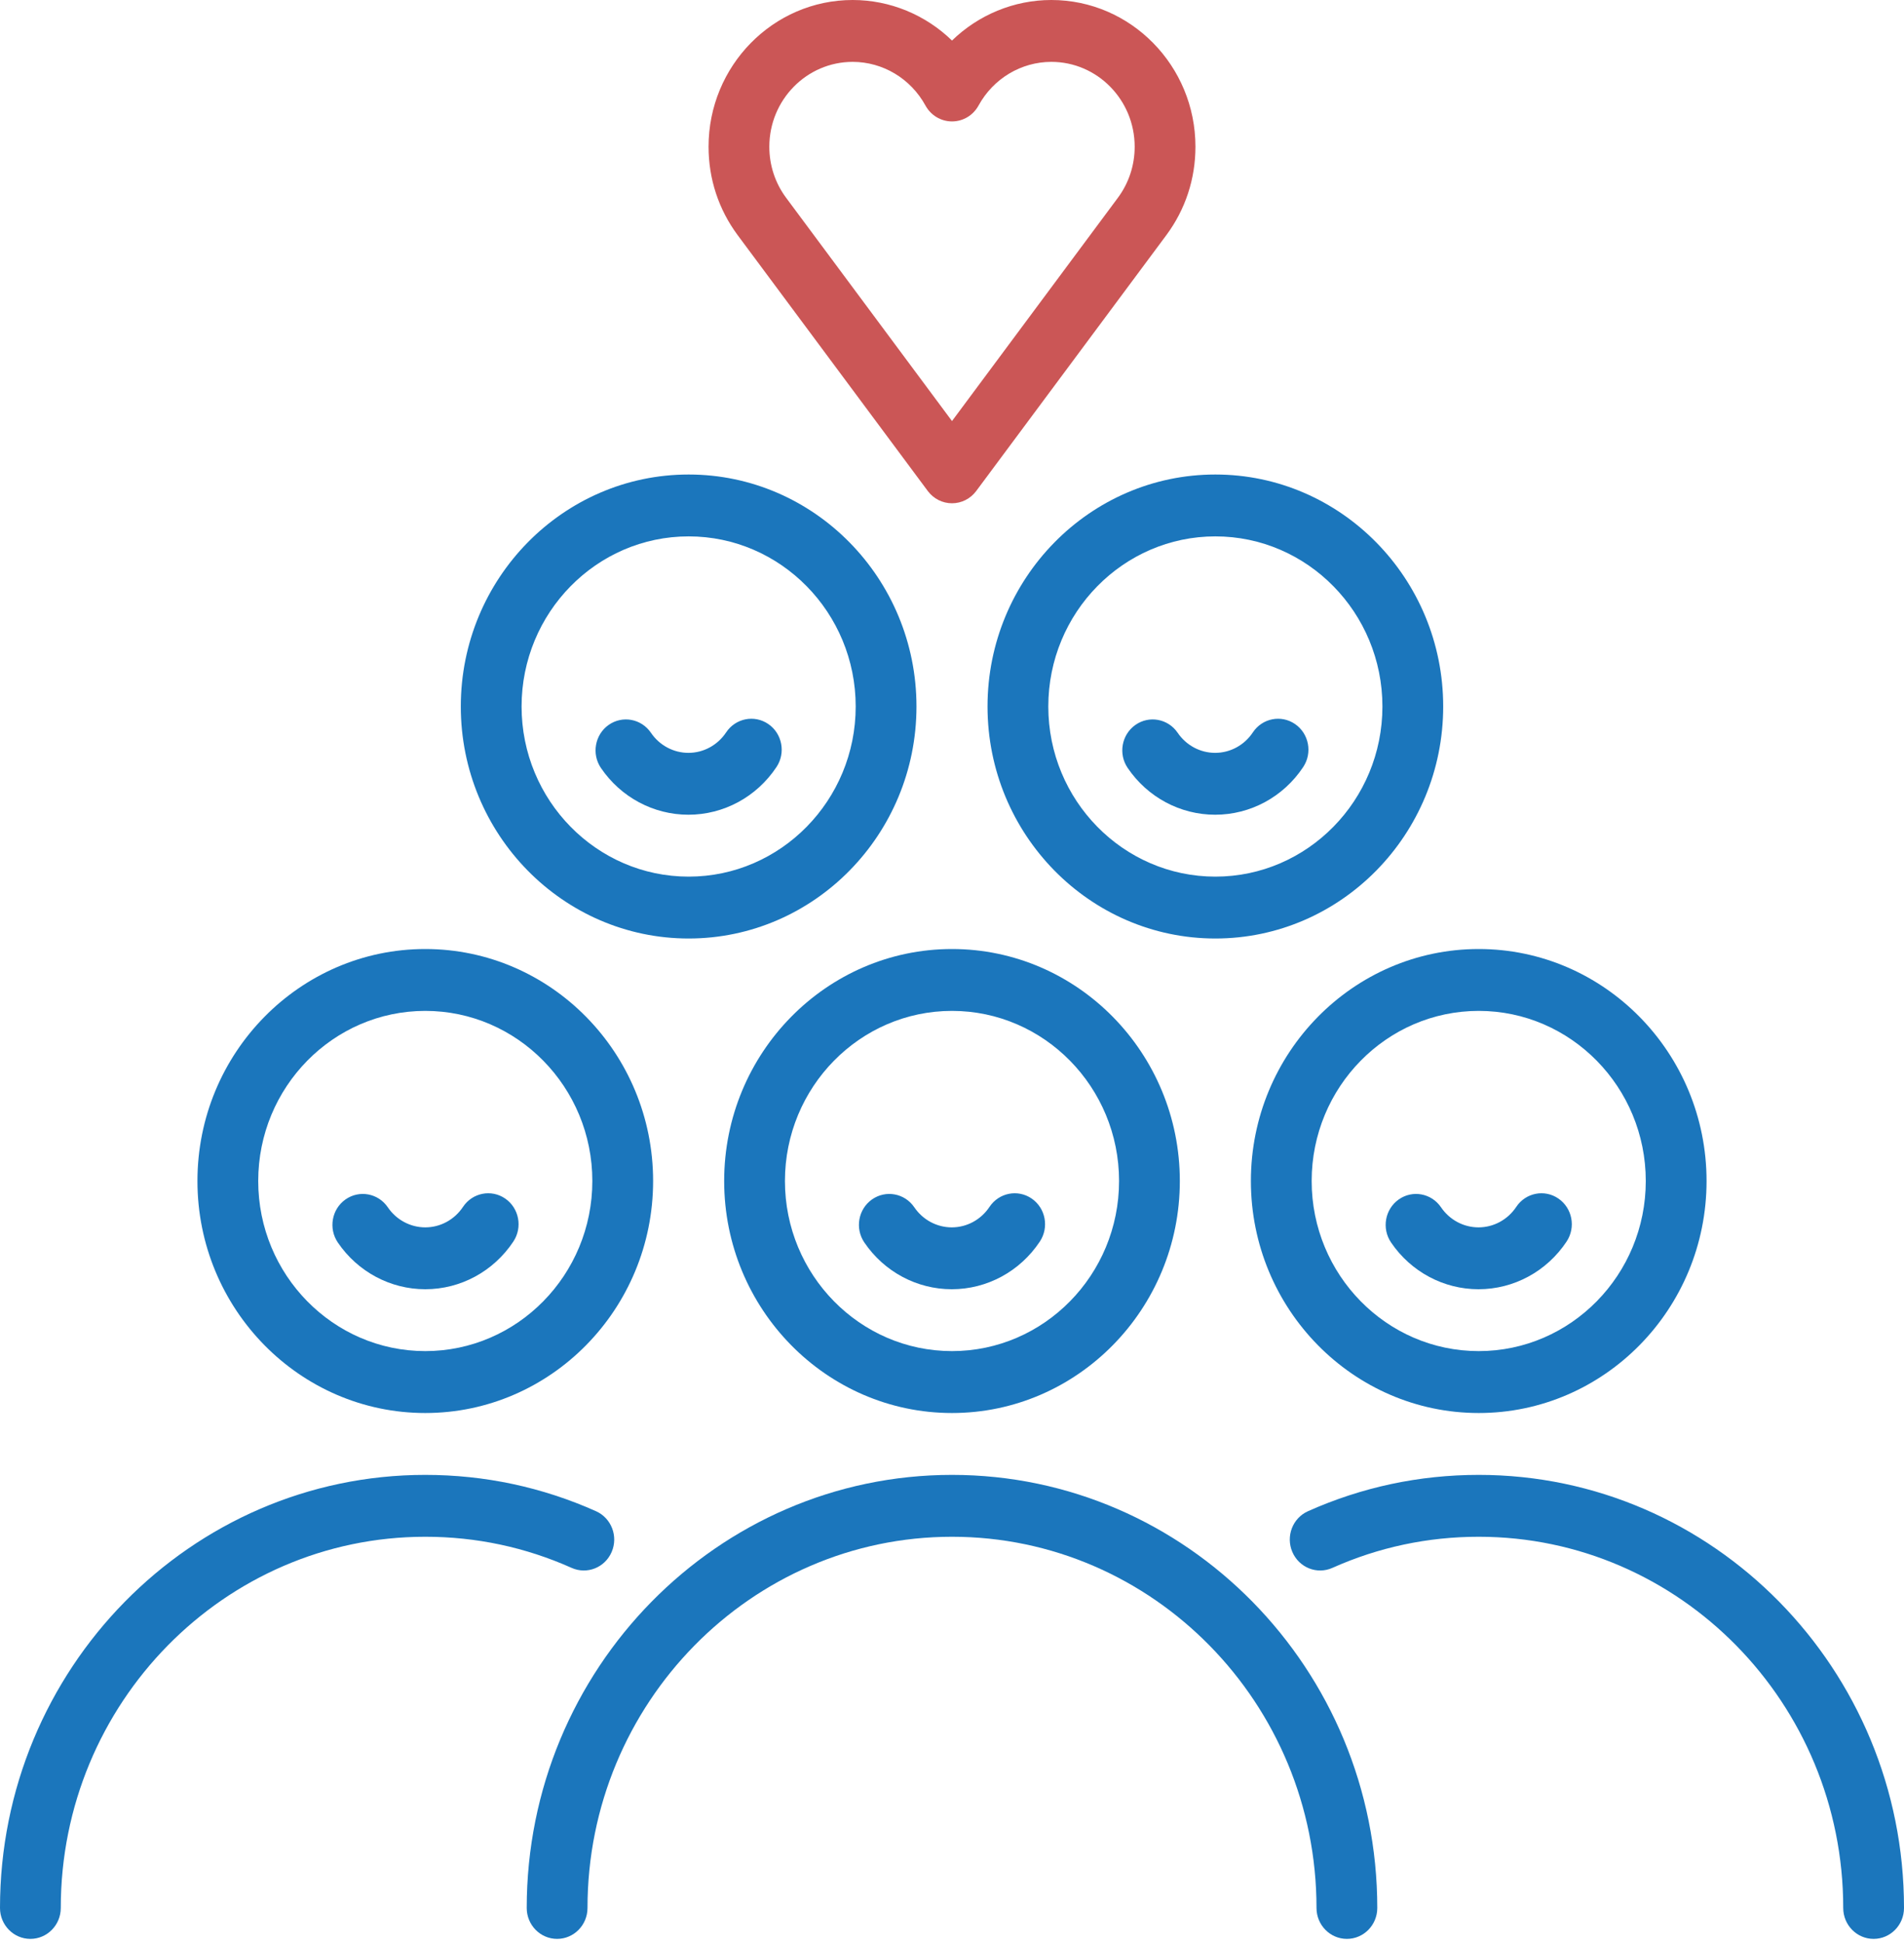 <?xml version="1.0" encoding="UTF-8"?>
<svg width="50px" height="51px" viewBox="0 0 50 51" version="1.1" xmlns="http://www.w3.org/2000/svg" xmlns:xlink="http://www.w3.org/1999/xlink">
    <!-- Generator: Sketch 48.2 (47327) - http://www.bohemiancoding.com/sketch -->
    <title>stick-man</title>
    <desc>Created with Sketch.</desc>
    <defs></defs>
    <g id="Many-Pixels---OurWork" stroke="none" stroke-width="1" fill="none" fill-rule="evenodd" transform="translate(-603, -1891)">
        <g id="stick-man" transform="translate(603, 1891)" fill-rule="nonzero">
            <path d="M24.364,12.888 C24.515,13.091 24.75,13.21 25,13.21 C25.25,13.21 25.485,13.091 25.636,12.888 L30.628,6.173 C31.128,5.5 31.393,4.697 31.393,3.851 C31.393,1.728 29.696,0 27.609,0 C26.625,0 25.694,0.391 25,1.064 C24.306,0.391 23.375,0 22.391,0 C20.304,0 18.607,1.728 18.607,3.851 C18.607,4.697 18.872,5.5 19.372,6.173 L24.364,12.888 Z M22.391,1.624 C23.184,1.624 23.916,2.063 24.303,2.77 C24.444,3.028 24.711,3.187 25,3.187 C25.29,3.187 25.556,3.028 25.697,2.77 C26.084,2.063 26.816,1.624 27.609,1.624 C28.816,1.624 29.797,2.623 29.797,3.851 C29.797,4.34 29.644,4.804 29.355,5.193 L25,11.052 L20.645,5.193 C20.356,4.804 20.203,4.34 20.203,3.851 C20.203,2.623 21.184,1.624 22.391,1.624 Z" id="Shape" fill="#CB5656"></path>
            <path d="M18.084,24.634 C21.383,24.634 24.067,21.902 24.067,18.544 C24.067,15.187 21.383,12.455 18.084,12.455 C14.785,12.455 12.101,15.187 12.101,18.544 C12.101,21.902 14.785,24.634 18.084,24.634 Z M18.084,14.079 C20.503,14.079 22.471,16.082 22.471,18.544 C22.471,21.006 20.503,23.01 18.084,23.01 C15.665,23.01 13.697,21.006 13.697,18.544 C13.697,16.082 15.665,14.079 18.084,14.079 Z" id="Shape" fill="#1B76BC"></path>
            <path d="M18.078,21.385 C19.005,21.385 19.87,20.917 20.391,20.133 C20.638,19.761 20.542,19.256 20.177,19.005 C19.812,18.754 19.316,18.852 19.069,19.223 C18.845,19.56 18.475,19.761 18.078,19.761 C17.686,19.761 17.318,19.564 17.094,19.234 C16.843,18.865 16.346,18.773 15.983,19.028 C15.621,19.284 15.531,19.79 15.781,20.158 C16.304,20.927 17.162,21.385 18.078,21.385 Z" id="Shape" fill="#1B76BC"></path>
            <path d="M19.017,30.999 C19.017,34.357 21.701,37.089 25,37.089 C28.299,37.089 30.983,34.357 30.983,30.999 C30.983,27.641 28.299,24.91 25,24.91 C21.701,24.91 19.017,27.641 19.017,30.999 Z M29.387,30.999 C29.387,33.461 27.419,35.464 25,35.464 C22.581,35.464 20.613,33.461 20.613,30.999 C20.613,28.537 22.581,26.534 25,26.534 C27.419,26.534 29.387,28.537 29.387,30.999 Z" id="Shape" fill="#1B76BC"></path>
            <path d="M24.01,31.689 C23.759,31.32 23.262,31.228 22.899,31.483 C22.537,31.738 22.447,32.244 22.698,32.613 C23.22,33.382 24.078,33.84 24.994,33.84 C25.921,33.84 26.786,33.372 27.307,32.588 C27.554,32.216 27.458,31.711 27.093,31.46 C26.728,31.209 26.232,31.307 25.985,31.678 C25.761,32.015 25.391,32.216 24.994,32.216 C24.602,32.216 24.234,32.019 24.01,31.689 Z" id="Shape" fill="#1B76BC"></path>
            <path d="M11.168,37.089 C14.467,37.089 17.151,34.357 17.151,30.999 C17.151,27.641 14.467,24.91 11.168,24.91 C7.869,24.91 5.185,27.641 5.185,30.999 C5.185,34.357 7.869,37.089 11.168,37.089 Z M11.168,26.534 C13.587,26.534 15.555,28.537 15.555,30.999 C15.555,33.461 13.587,35.464 11.168,35.464 C8.749,35.464 6.781,33.461 6.781,30.999 C6.781,28.537 8.749,26.534 11.168,26.534 Z" id="Shape" fill="#1B76BC"></path>
            <path d="M11.168,33.84 C12.095,33.84 12.96,33.372 13.481,32.588 C13.728,32.216 13.632,31.711 13.267,31.46 C12.902,31.209 12.406,31.307 12.159,31.678 C11.935,32.015 11.565,32.216 11.168,32.216 C10.776,32.216 10.408,32.019 10.184,31.689 C9.933,31.32 9.436,31.228 9.073,31.483 C8.711,31.738 8.621,32.244 8.871,32.613 C9.394,33.382 10.252,33.84 11.168,33.84 Z" id="Shape" fill="#1B76BC"></path>
            <path d="M16.062,40.737 C16.24,40.327 16.056,39.848 15.653,39.667 C14.236,39.034 12.727,38.713 11.168,38.713 C5.01,38.713 0,43.812 0,50.08 C0,50.528 0.357,50.892 0.798,50.892 C1.239,50.892 1.596,50.528 1.596,50.08 C1.596,44.708 5.89,40.337 11.168,40.337 C12.505,40.337 13.798,40.612 15.011,41.154 C15.415,41.334 15.885,41.148 16.062,40.737 Z" id="Shape" fill="#1B76BC"></path>
            <path d="M32.849,30.999 C32.849,34.357 35.533,37.089 38.832,37.089 C42.131,37.089 44.815,34.357 44.815,30.999 C44.815,27.641 42.131,24.91 38.832,24.91 C35.533,24.91 32.849,27.641 32.849,30.999 Z M38.832,26.534 C41.251,26.534 43.219,28.537 43.219,30.999 C43.219,33.461 41.251,35.464 38.832,35.464 C36.413,35.464 34.445,33.461 34.445,30.999 C34.445,28.537 36.413,26.534 38.832,26.534 Z" id="Shape" fill="#1B76BC"></path>
            <path d="M38.826,33.84 C39.754,33.84 40.619,33.372 41.14,32.588 C41.386,32.216 41.291,31.711 40.925,31.46 C40.561,31.209 40.064,31.307 39.818,31.678 C39.594,32.015 39.223,32.216 38.826,32.216 C38.434,32.216 38.066,32.019 37.842,31.689 C37.591,31.32 37.094,31.228 36.732,31.483 C36.37,31.738 36.279,32.244 36.53,32.613 C37.052,33.382 37.911,33.84 38.826,33.84 Z" id="Shape" fill="#1B76BC"></path>
            <path d="M38.832,38.713 C37.273,38.713 35.764,39.034 34.347,39.667 C33.944,39.847 33.761,40.326 33.938,40.737 C34.115,41.148 34.585,41.334 34.989,41.154 C36.202,40.612 37.495,40.337 38.832,40.337 C44.11,40.337 48.404,44.708 48.404,50.08 C48.404,50.528 48.761,50.892 49.202,50.892 C49.643,50.892 50,50.528 50,50.08 C50,43.812 44.99,38.713 38.832,38.713 Z" id="Shape" fill="#1B76BC"></path>
            <path d="M25,38.713 C18.842,38.713 13.832,43.812 13.832,50.08 C13.832,50.528 14.189,50.892 14.63,50.892 C15.071,50.892 15.428,50.528 15.428,50.08 C15.428,44.708 19.722,40.337 25,40.337 C30.278,40.337 34.572,44.708 34.572,50.08 C34.572,50.528 34.929,50.892 35.37,50.892 C35.811,50.892 36.168,50.528 36.168,50.08 C36.168,43.812 31.158,38.713 25,38.713 Z" id="Shape" fill="#1B76BC"></path>
            <path d="M25.933,18.544 C25.933,21.902 28.617,24.634 31.916,24.634 C35.215,24.634 37.899,21.902 37.899,18.544 C37.899,15.187 35.215,12.455 31.916,12.455 C28.617,12.455 25.933,15.187 25.933,18.544 Z M31.916,14.079 C34.335,14.079 36.303,16.082 36.303,18.544 C36.303,21.006 34.335,23.01 31.916,23.01 C29.497,23.01 27.529,21.006 27.529,18.544 C27.529,16.082 29.497,14.079 31.916,14.079 Z" id="Shape" fill="#1B76BC"></path>
            <path d="M31.91,21.385 C32.838,21.385 33.703,20.917 34.223,20.133 C34.47,19.761 34.374,19.256 34.009,19.005 C33.644,18.754 33.148,18.852 32.901,19.223 C32.678,19.56 32.307,19.761 31.91,19.761 C31.518,19.761 31.15,19.564 30.926,19.234 C30.675,18.865 30.178,18.773 29.816,19.028 C29.453,19.284 29.363,19.79 29.614,20.158 C30.136,20.927 30.995,21.385 31.91,21.385 Z" id="Shape" fill="#1B76BC"></path>
        </g>
    </g>
</svg>